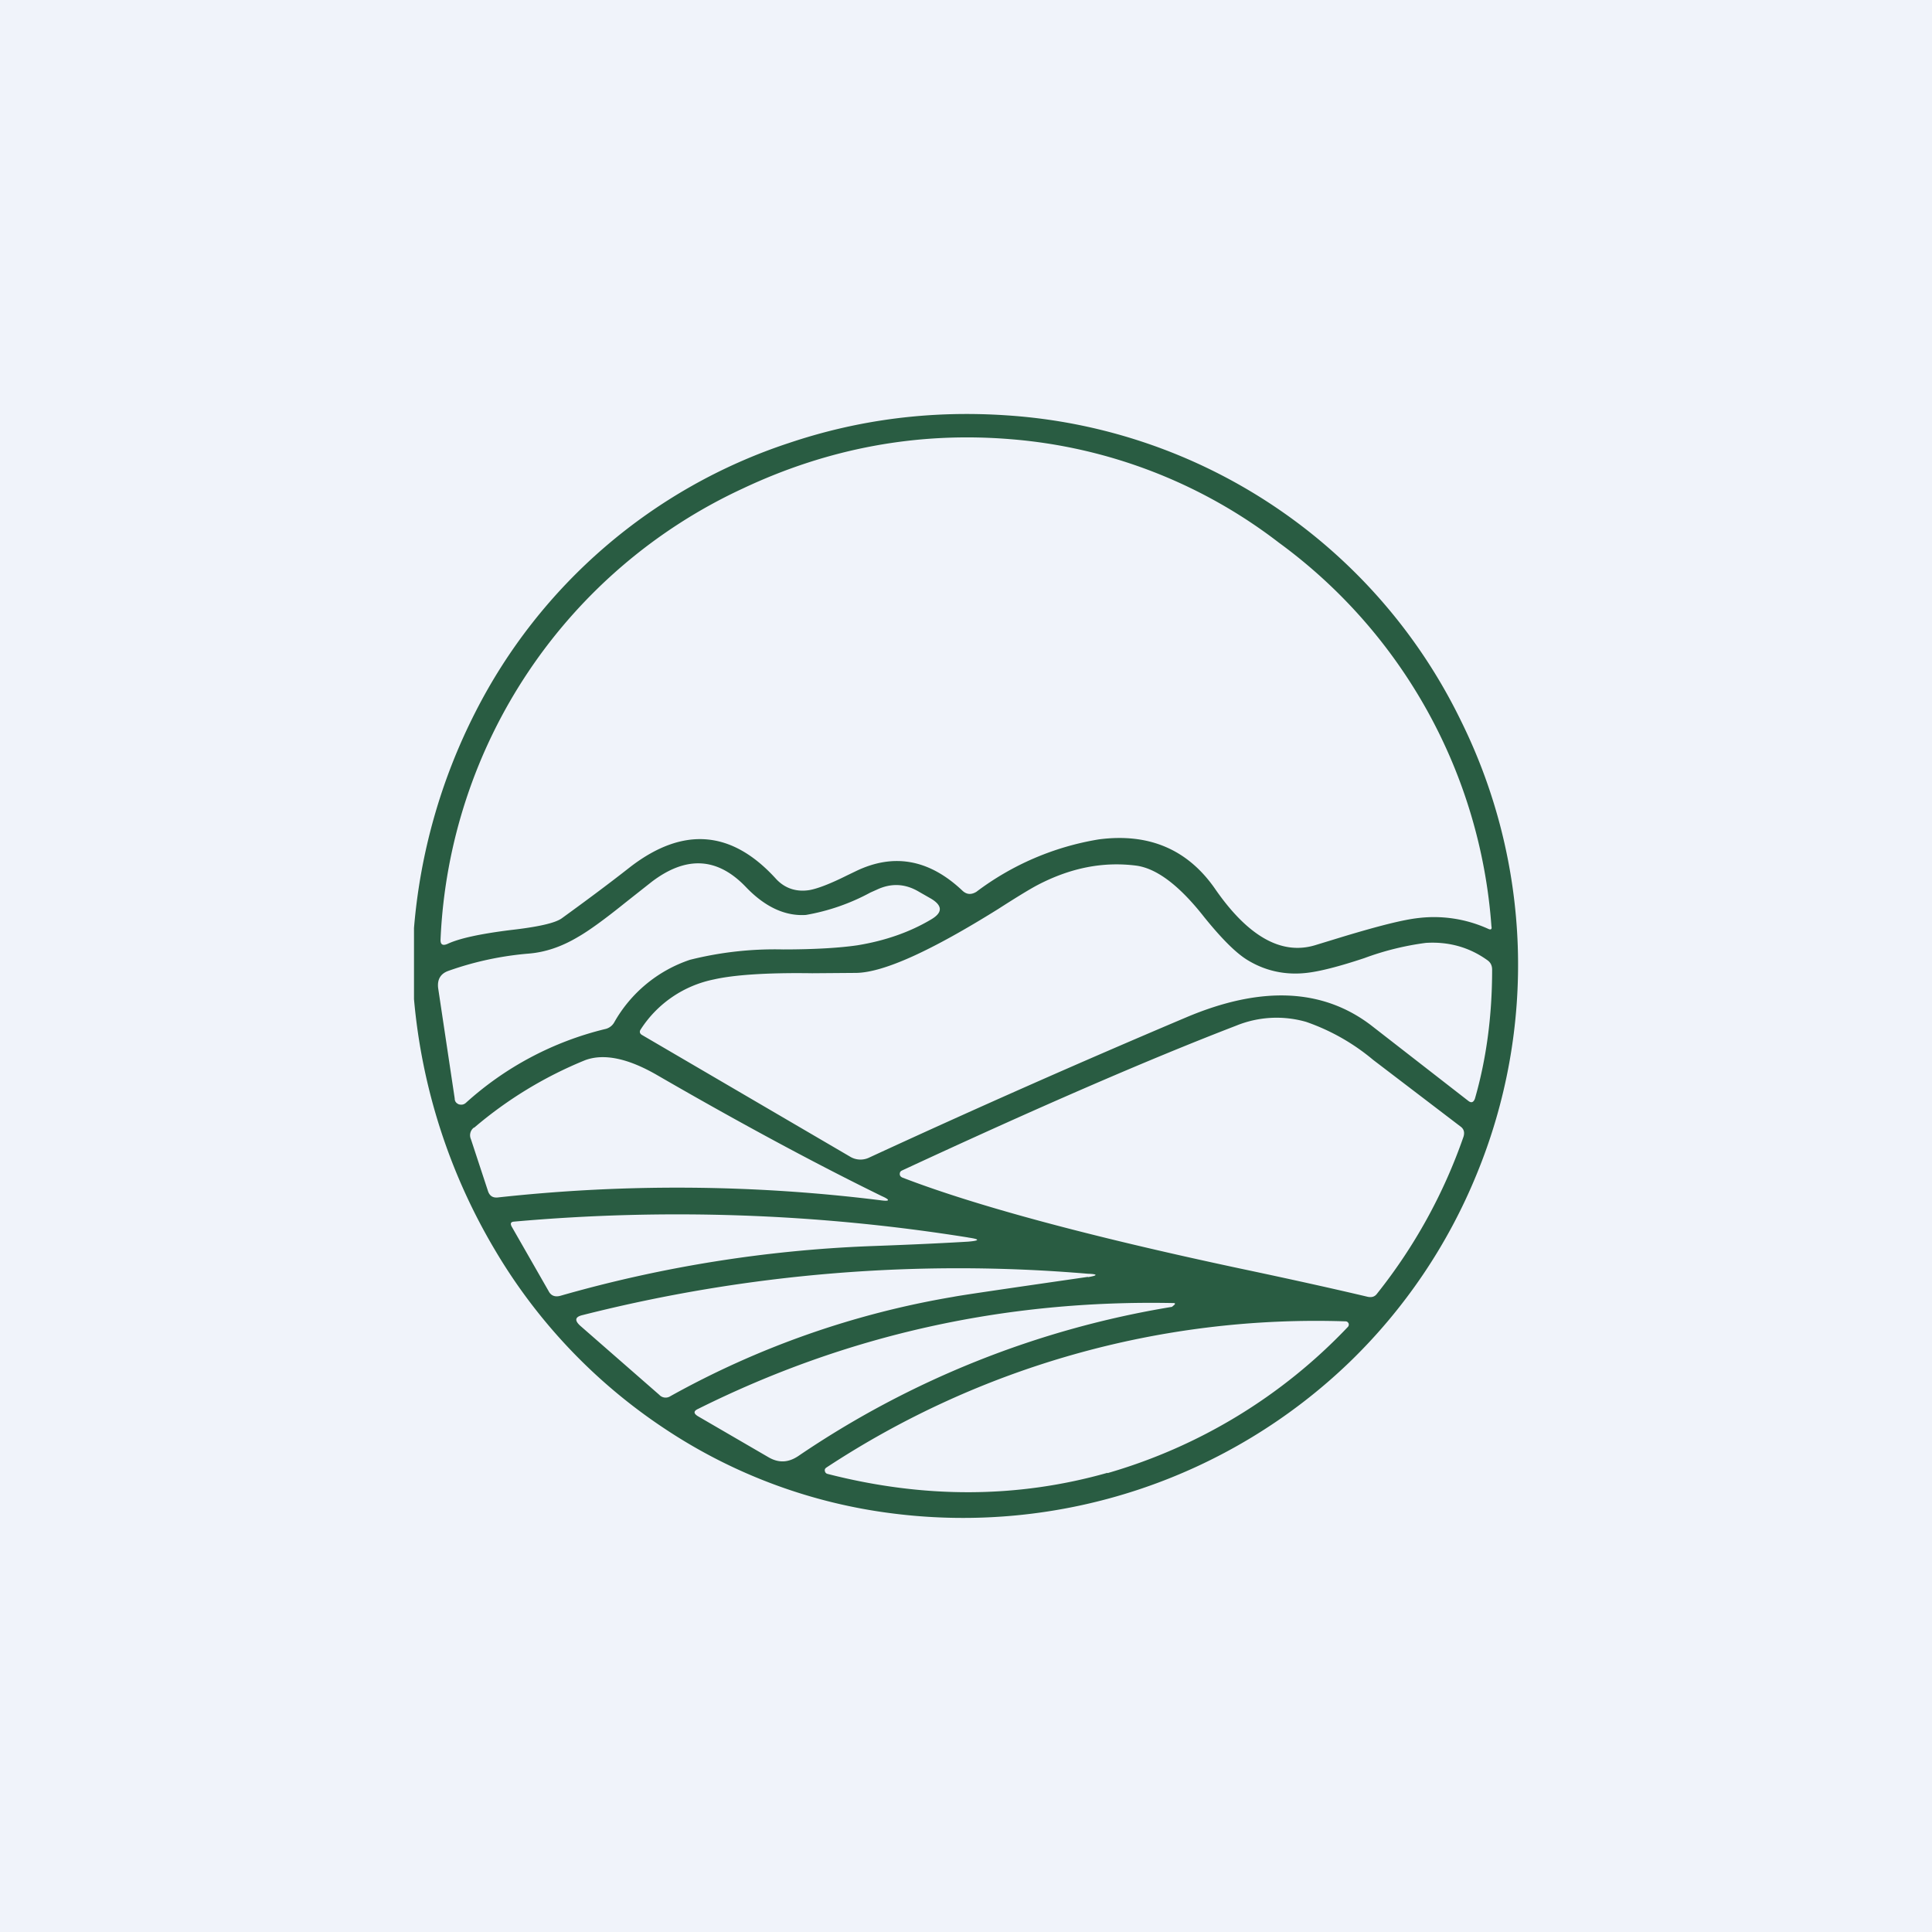 <?xml version='1.0' encoding='utf-8'?>
<!-- by TradeStack -->
<svg width="56" height="56" viewBox="0 0 56 56" xmlns="http://www.w3.org/2000/svg"><path fill="#F0F3FA" d="M0 0h56v56H0z" /><path fill-rule="evenodd" d="M12 26.9v2.06a17.17 17.17 0 0 0 2.34 7.26 15.92 15.92 0 0 0 4.91 5.18 15.36 15.36 0 0 0 6.64 2.47 16.15 16.15 0 0 0 13.24-4.4 15.97 15.97 0 0 0 3.67-5.43 15.94 15.94 0 0 0-.45-13.14 15.78 15.78 0 0 0-13.16-8.86c-2.2-.15-4.3.12-6.32.8a15.7 15.7 0 0 0-9.1 7.82A16.8 16.8 0 0 0 12 26.9Zm29.11-.29a3.8 3.8 0 0 1 2.02.31c.08.04.12.02.1-.07a15.12 15.12 0 0 0-6.16-11.12 14.65 14.65 0 0 0-7.78-3c-2.69-.22-5.28.26-7.76 1.43a15.13 15.13 0 0 0-8.76 13.06c-.01.16.06.2.2.14.34-.16.94-.29 1.81-.4.8-.09 1.3-.2 1.5-.34.62-.45 1.3-.95 2-1.5 1.53-1.17 2.93-1.05 4.2.34.26.29.6.4.98.34.23-.04.6-.18 1.08-.42l.27-.13c1.1-.53 2.13-.34 3.09.57.12.11.25.12.4.03a8.05 8.05 0 0 1 3.55-1.52c1.45-.19 2.57.29 3.36 1.42.95 1.38 1.92 1.94 2.9 1.65l.85-.26c1-.3 1.7-.48 2.15-.53Zm-25.78 1.03a9.2 9.2 0 0 0-2.33.5c-.23.08-.33.25-.3.5l.48 3.2c0 .09.05.14.12.17.08.02.14.01.2-.04a9.28 9.28 0 0 1 4.03-2.14.4.4 0 0 0 .27-.19 3.97 3.97 0 0 1 2.2-1.82 10.1 10.1 0 0 1 2.7-.3c.96 0 1.67-.05 2.15-.12.8-.13 1.52-.38 2.14-.75.34-.2.33-.4 0-.6l-.35-.2c-.4-.24-.81-.26-1.23-.06l-.18.08a6.1 6.1 0 0 1-1.87.65c-.6.04-1.19-.23-1.75-.82-.82-.85-1.72-.9-2.72-.14l-.76.6c-.62.5-1.08.83-1.38 1-.47.28-.94.44-1.42.48Zm27.23 4.27-2.83-2.2c-1.4-1.06-3.18-1.14-5.35-.22a311 311 0 0 0-9.18 4.06.58.58 0 0 1-.57-.03L18.61 30c-.07-.04-.08-.1-.04-.16a3.3 3.3 0 0 1 2.12-1.45c.57-.13 1.52-.2 2.85-.18l1.29-.01c.8-.02 2.16-.64 4.1-1.85.56-.36.94-.59 1.15-.7.96-.5 1.9-.68 2.85-.56.6.08 1.26.58 1.98 1.5.51.63.93 1.05 1.27 1.25.5.3 1.07.43 1.69.36.37-.04.93-.18 1.68-.43a8.16 8.16 0 0 1 1.78-.44c.65-.04 1.25.12 1.78.5.1.07.14.16.14.28 0 1.35-.17 2.6-.5 3.74-.04.1-.1.13-.19.06Zm-2.64 5.58a15.4 15.4 0 0 0 2.5-4.54c.04-.13.01-.23-.09-.3l-2.53-1.93a6.15 6.15 0 0 0-1.94-1.1 3.1 3.1 0 0 0-2.03.11c-2.52.97-5.75 2.37-9.69 4.2-.04.02-.06.05-.06.1s.03.08.07.1c2.07.8 5.34 1.69 9.8 2.64 1.66.35 2.9.63 3.7.82.11.02.2 0 .27-.1Zm-26.18-4.8a11.8 11.8 0 0 1 3.22-1.96c.54-.2 1.24-.06 2.1.44 2.49 1.44 4.66 2.6 6.5 3.5.25.11.24.16-.04.12a47.69 47.69 0 0 0-11.1-.08c-.13.01-.22-.04-.27-.17l-.5-1.52a.28.28 0 0 1 .09-.34Zm14.33 3.18a53.4 53.4 0 0 0-13.18-.46c-.09.01-.1.06-.06.14l1.07 1.87c.07.14.19.18.34.14a37.97 37.97 0 0 1 8.98-1.44c1.4-.05 2.34-.1 2.84-.13.35-.03.35-.07 0-.12Zm3.47 1.14c-2.42.35-3.72.54-3.91.58a25.6 25.6 0 0 0-8.2 2.88.25.25 0 0 1-.32-.04l-2.3-2.01c-.16-.15-.14-.25.07-.3a44.37 44.37 0 0 1 14.65-1.2c.3.01.3.05 0 .1Zm-8.41 5.2a27.04 27.04 0 0 1 10.84-4.33l.07-.06c.03-.03.02-.05-.02-.05-4.89-.1-9.48.92-13.79 3.07-.13.06-.13.13 0 .21l2.03 1.18c.3.18.58.17.87-.02Zm8.97.48c-2.61.74-5.32.75-8.12.03a.1.1 0 0 1-.07-.08c-.01-.04 0-.07.04-.1A25.81 25.81 0 0 1 39 38.3c.04 0 .07.02.09.06a.1.1 0 0 1-.02.1 15.54 15.54 0 0 1-6.97 4.24Z" fill="#295C42" /></svg>
